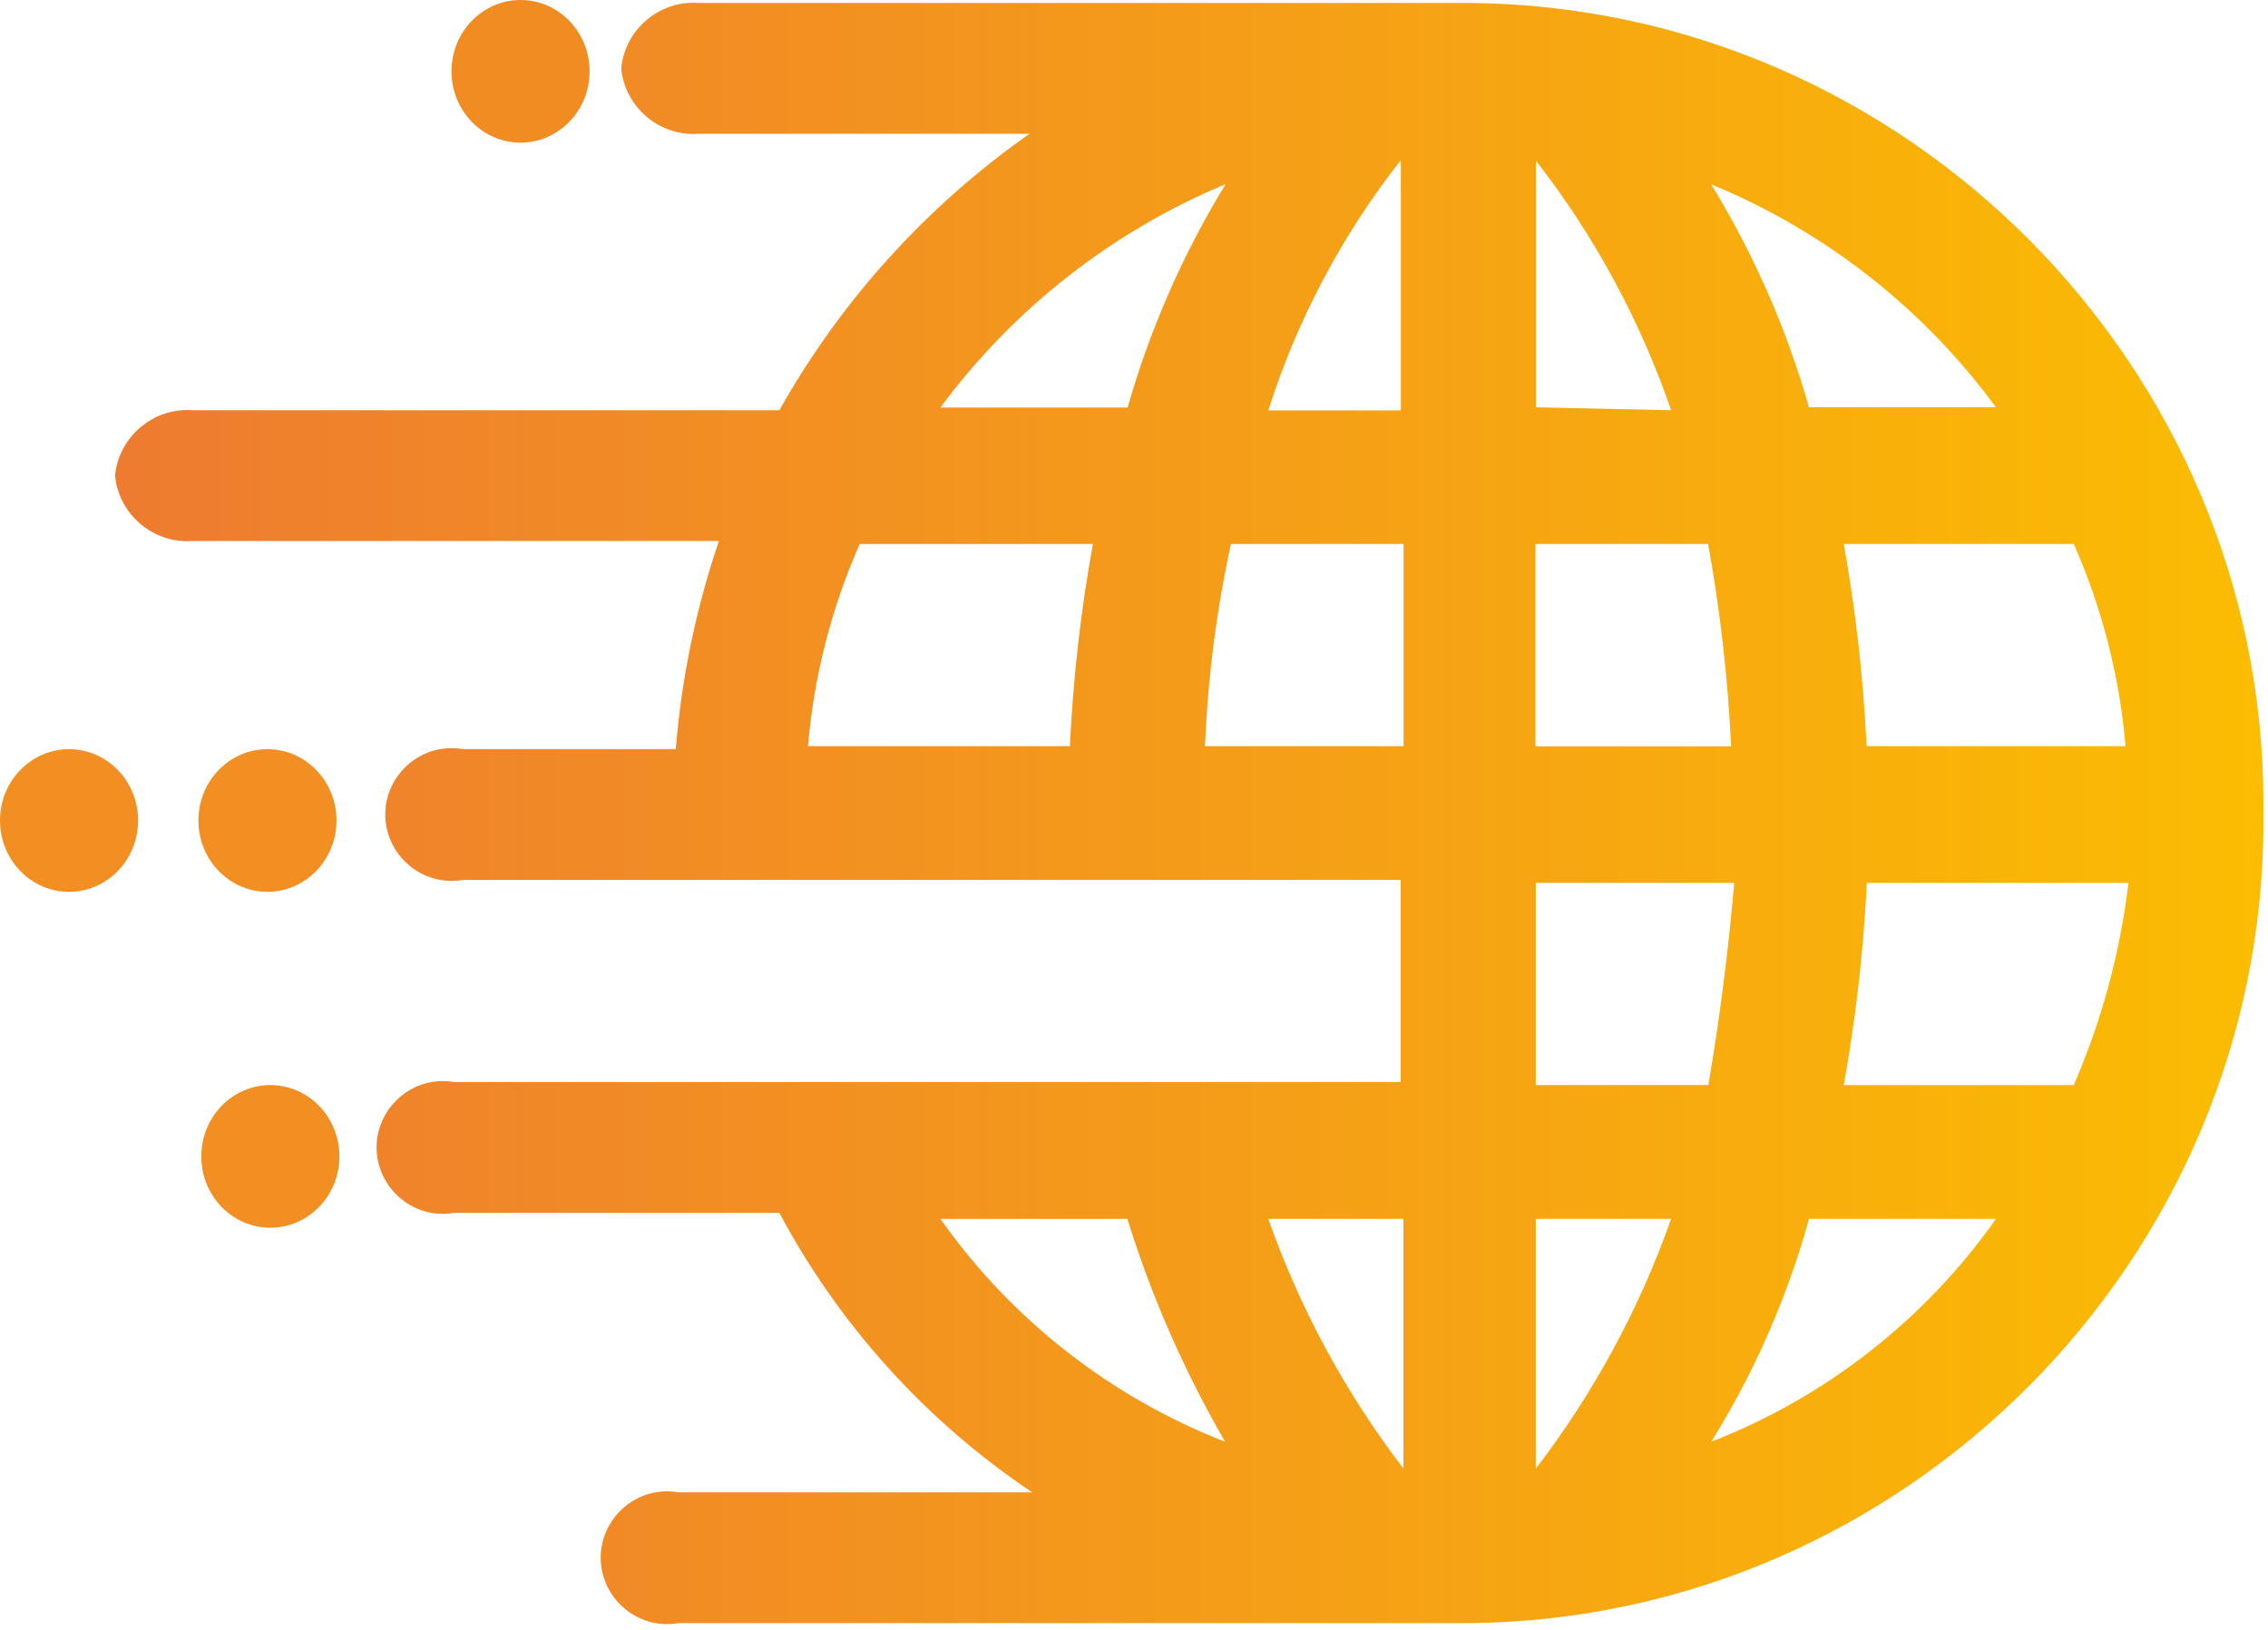 <?xml version="1.0" encoding="UTF-8" standalone="no"?><!DOCTYPE svg PUBLIC "-//W3C//DTD SVG 1.1//EN" "http://www.w3.org/Graphics/SVG/1.1/DTD/svg11.dtd"><svg width="100%" height="100%" viewBox="0 0 295 212" version="1.1" xmlns="http://www.w3.org/2000/svg" xmlns:xlink="http://www.w3.org/1999/xlink" xml:space="preserve" xmlns:serif="http://www.serif.com/" style="fill-rule:evenodd;clip-rule:evenodd;stroke-linejoin:round;stroke-miterlimit:2;"><g id="Group_3839"></g><g id="Group_173"><g id="Group_113"><ellipse id="Ellipse_82" cx="67.708" cy="9.278" rx="8.982" ry="9.278" style="fill:#f18c23;"/><ellipse id="Ellipse_83" cx="34.788" cy="106.738" rx="8.982" ry="9.278" style="fill:#f28f22;"/><ellipse id="Ellipse_84" cx="35.165" cy="150.436" rx="8.982" ry="9.278" style="fill:#f28f22;"/><ellipse id="Ellipse_85" cx="8.982" cy="106.738" rx="8.982" ry="9.278" style="fill:#f28f22;"/><path id="Path_4691" d="M191.15,0.385l-100.25,-0c-5.09,-0.388 -9.616,3.427 -10.097,8.509c0.481,5.081 5.007,8.896 10.097,8.508l43.016,0c-13.401,9.404 -24.522,21.695 -32.543,35.967l-76.312,0c-5.09,-0.387 -9.616,3.427 -10.097,8.509c0.485,5.078 5.01,8.888 10.097,8.5l68.453,0c-2.983,8.758 -4.868,17.852 -5.613,27.074l-27.667,-0c-0.49,-0.086 -0.986,-0.129 -1.484,-0.129c-4.738,0 -8.636,3.899 -8.636,8.637c-0,4.738 3.898,8.637 8.636,8.637c0.498,0 0.994,-0.043 1.484,-0.128l121.951,-0l-0,26.295l-123.082,0c-0.49,-0.085 -0.986,-0.128 -1.483,-0.128c-4.738,0 -8.637,3.899 -8.637,8.637c-0,4.738 3.899,8.637 8.637,8.637c0.497,-0 0.993,-0.043 1.483,-0.128l42.27,-0c7.805,14.635 19.099,27.122 32.88,36.352l-46,-0c-0.489,-0.086 -0.986,-0.129 -1.483,-0.129c-4.738,0 -8.637,3.899 -8.637,8.637c0,4.738 3.899,8.637 8.637,8.637c0.497,-0 0.994,-0.043 1.483,-0.128l102.897,-0c56.813,-0.542 103.258,-47.432 103.258,-104.248c0,-0.442 -0.002,-0.885 -0.008,-1.328c0.004,-0.351 0.005,-0.703 0.005,-1.054c0,-56.795 -46.462,-103.654 -103.255,-104.136Zm78.59,70.386c3.68,8.334 5.953,17.219 6.729,26.296l-33.682,-0c-0.415,-8.821 -1.406,-17.605 -2.967,-26.296l29.92,0Zm-10.104,-17.787l-24.339,0c-2.908,-10.199 -7.187,-19.957 -12.719,-29.006c14.772,6.085 27.587,16.122 37.034,29.006l0.024,0Zm-34.411,44.107l-25.502,-0l0,-26.32l22.454,0c1.574,8.69 2.573,17.474 2.992,26.296l0.056,0.024Zm-25.438,-44.107l0,-32.077c7.604,9.78 13.543,20.749 17.579,32.462l-17.579,-0.385Zm-17.578,-32.077l-0,32.486l-17.242,0c3.747,-11.78 9.576,-22.794 17.21,-32.519l0.032,0.033Zm-22.824,3.103c-5.528,9.051 -9.807,18.808 -12.718,29.006l-24.347,0c9.5,-12.84 22.298,-22.875 37.033,-29.038l0.032,0.032Zm-17.233,46.761c-1.573,8.69 -2.573,17.474 -2.991,26.296l-34.067,-0c0.776,-9.077 3.049,-17.962 6.728,-26.296l30.33,0Zm14.587,26.296c0.359,-8.846 1.486,-17.645 3.368,-26.296l22.455,0l-0,26.296l-25.823,-0Zm25.806,61.492l0,32.479c-7.531,-9.834 -13.464,-20.795 -17.578,-32.479l17.578,0Zm-60.225,0l24.315,0c3.142,10.111 7.409,19.838 12.718,28.999c-14.923,-5.817 -27.807,-15.905 -37.033,-28.999Zm77.443,32.479l0,-32.479l17.603,0c-4.12,11.683 -10.055,22.644 -17.587,32.479l-0.016,0Zm0,-49.881l0,-26.303l25.807,-0c-0.753,8.808 -1.874,17.581 -3.361,26.295l-22.446,0.008Zm22.823,46.401c5.599,-9.011 9.882,-18.776 12.719,-28.999l24.315,0c-9.229,13.094 -22.115,23.183 -37.042,28.999l0.008,-0Zm47.154,-46.401l-29.92,0c1.572,-8.693 2.574,-17.479 2.999,-26.303l34.035,-0c-1.088,9.065 -3.484,17.925 -7.114,26.303Z" style="fill:url(#_Linear1);fill-rule:nonzero;"/></g></g><g id="Group_2839"></g><g id="Group_3788"></g><g id="Group_3751"></g><g id="Group_2717"></g><g id="Group_3750-2"></g><g id="Group_2340"></g><g id="Group_2590"></g><defs><linearGradient id="_Linear1" x1="0" y1="0" x2="1" y2="0" gradientUnits="userSpaceOnUse" gradientTransform="matrix(-296.967,3.6368e-14,-3.6368e-14,-296.967,294.149,105.983)"><stop offset="0" style="stop-color:#fbbc02;stop-opacity:1"/><stop offset="1" style="stop-color:#ed7733;stop-opacity:1"/></linearGradient></defs></svg>